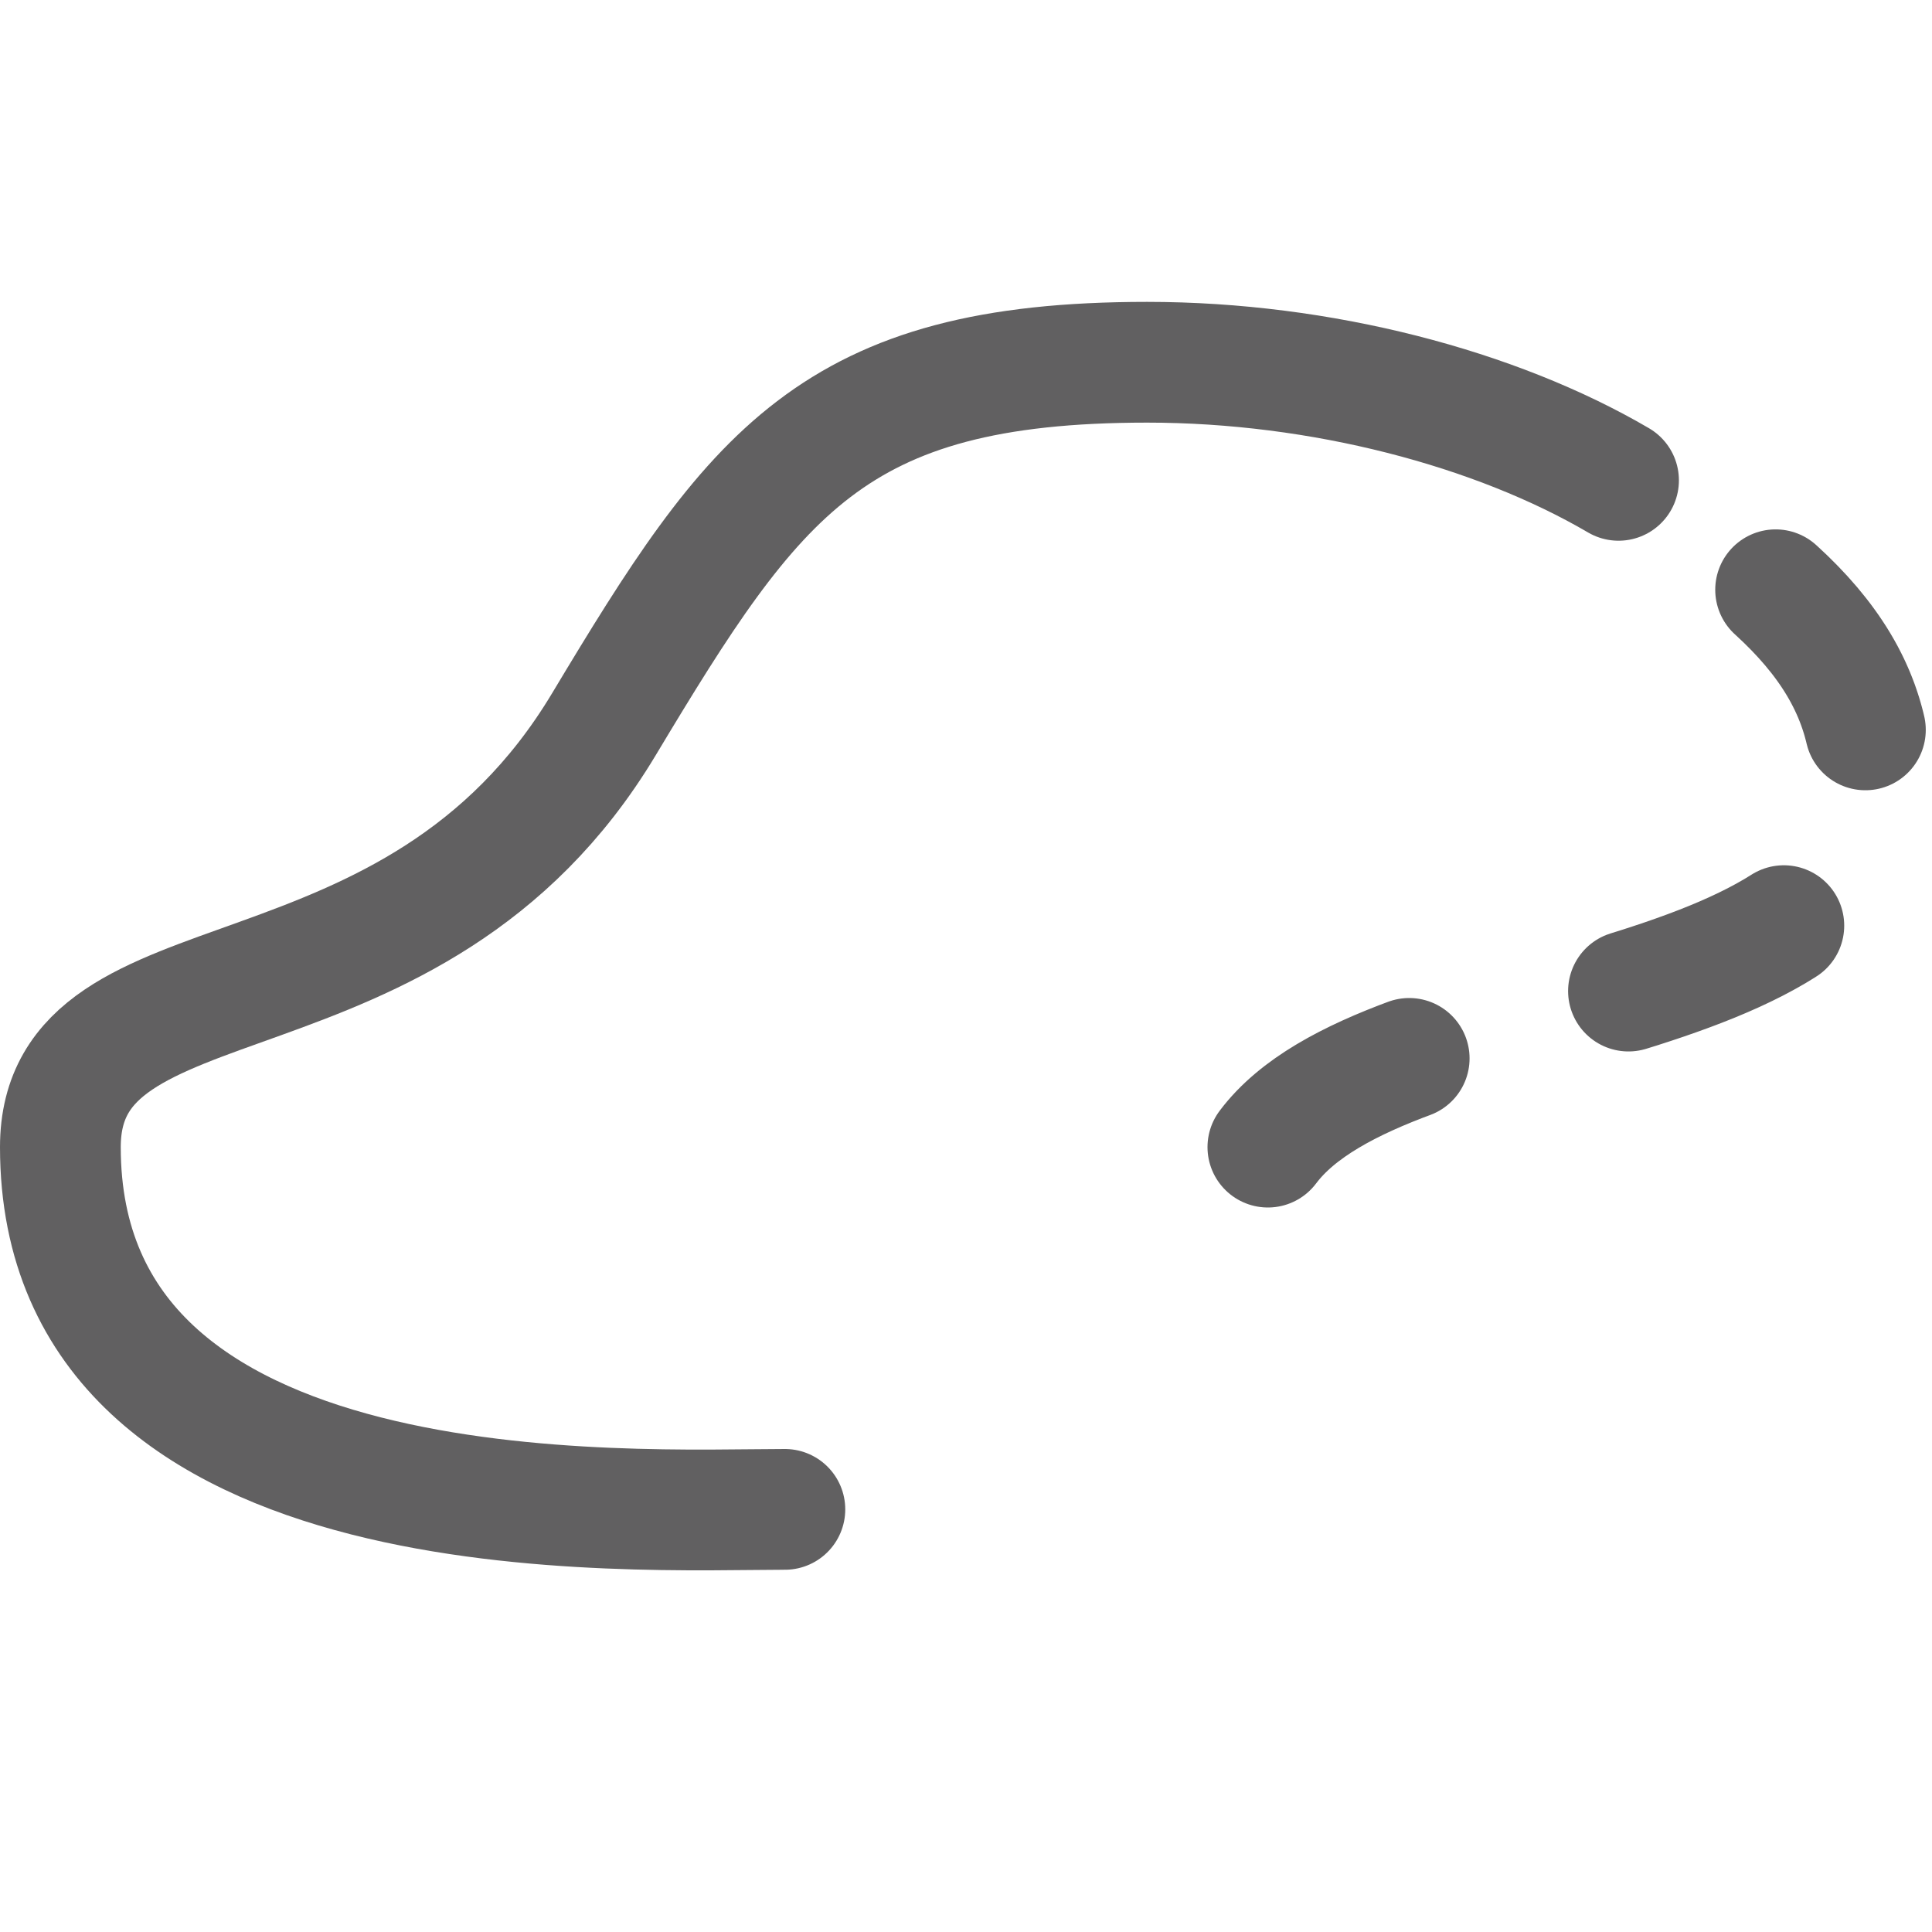 <svg width="16" height="16" viewBox="0 0 16 16" fill="none" xmlns="http://www.w3.org/2000/svg">
<path d="M6.5 12.5C5.25 12.5 0.5 12.761 0.5 9.5C0.5 7.808 3.419 8.634 5 6C6.25 3.917 6.891 3 9.5 3C10.942 3 12.386 3.382 13.404 3.978" stroke="#616061" stroke-linecap="round" stroke-linejoin="round"/>
<path d="M10.5 9.5C11.478 8.196 15.5 8.457 15.5 6.5C15.5 5.409 14.688 4.73 13.404 3.978" stroke="#616061" stroke-linecap="round" stroke-linejoin="round" stroke-dasharray="1.4 1.9"/>
</svg>
